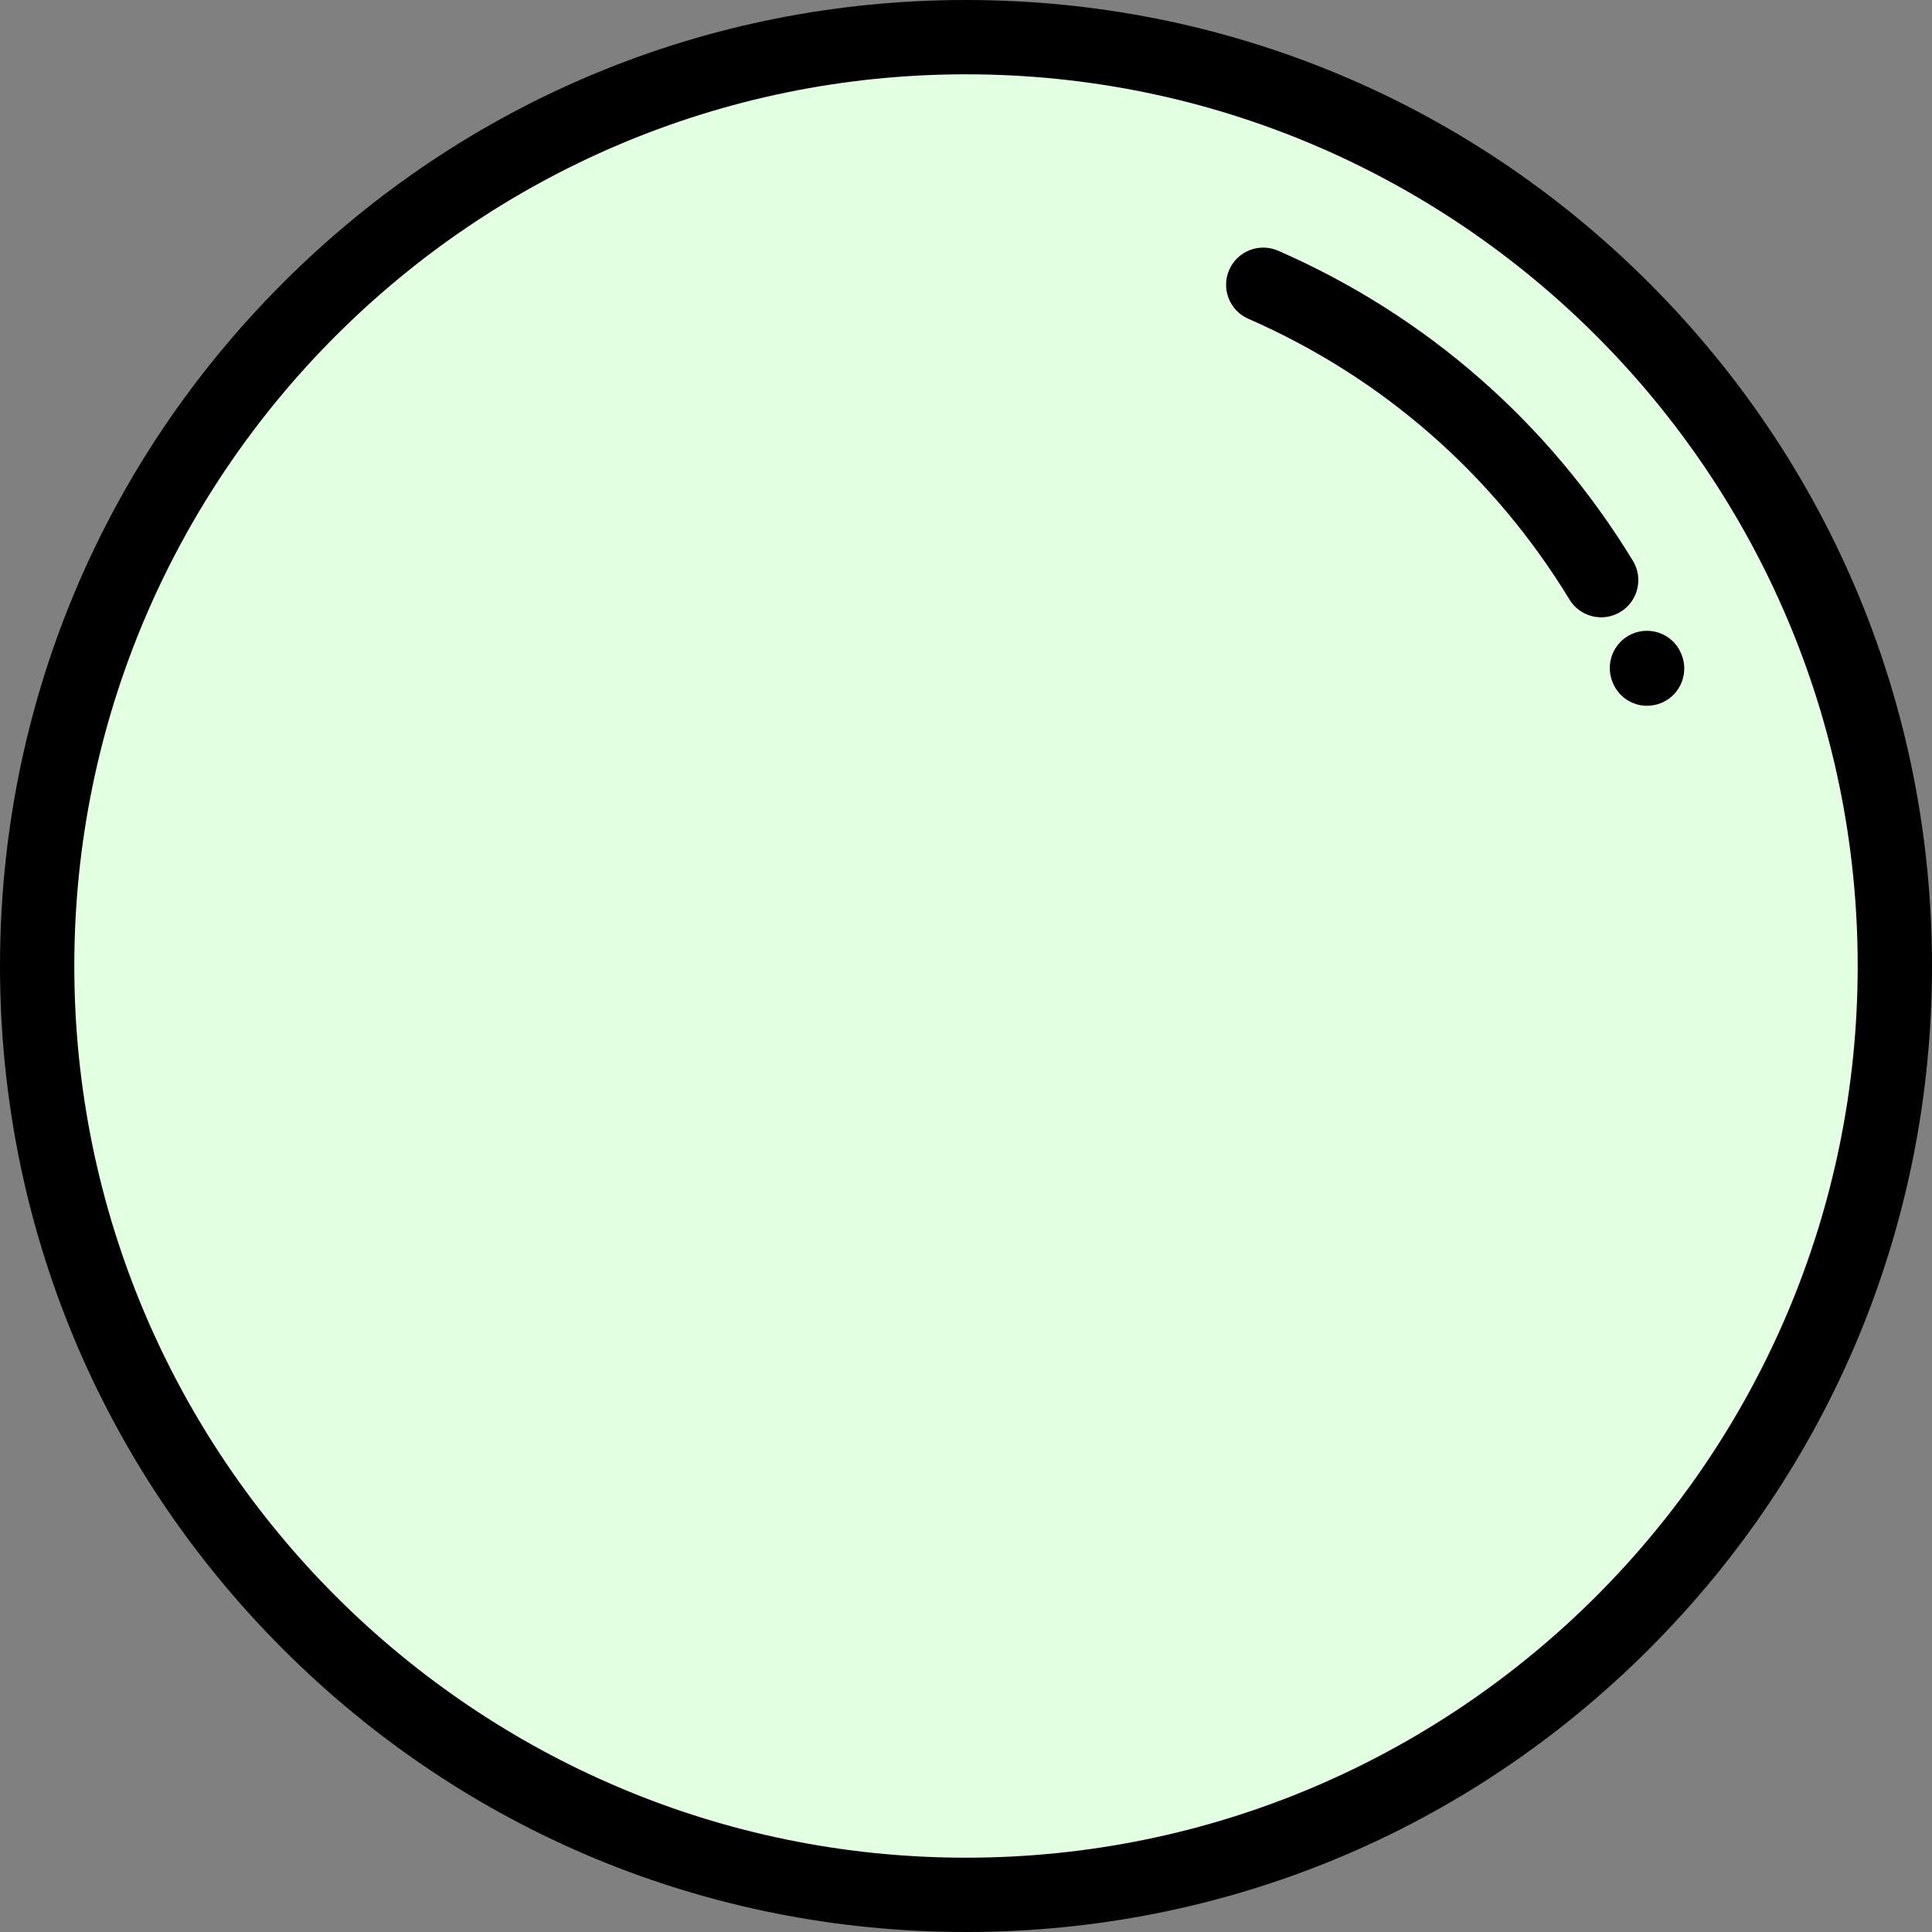 <?xml version="1.0"?>
<svg xmlns="http://www.w3.org/2000/svg" xmlns:xlink="http://www.w3.org/1999/xlink" version="1.1" id="Capa_1" x="0px" y="0px" viewBox="0 0 512 512" style="enable-background:new 0 0 512 512;" xml:space="preserve" width="512px" height="512px" class=""><rect x="0" y="0" width="512" height="512" fill="#808080" stroke="none"/><g><circle style="fill:#E2FFE2" cx="256" cy="256" r="246.154" data-original="#EDEEF0" class="active-path" data-old_color="#EDEEF0"/><path d="M437.02,74.98C388.667,26.629,324.38,0,256,0S123.333,26.629,74.98,74.98S0,187.619,0,256s26.629,132.667,74.98,181.02  S187.62,512,256,512s132.667-26.629,181.02-74.98S512,324.381,512,256S485.371,123.333,437.02,74.98z M256,492.308  C125.699,492.308,19.692,386.3,19.692,256S125.699,19.692,256,19.692S492.308,125.7,492.308,256S386.301,492.308,256,492.308z" data-original="#000000" class="" style="fill:#000000"/><path d="M445.5,173.151l-0.061-0.137c-2.192-4.977-7.987-7.195-12.963-5.004c-4.976,2.192-7.217,8.041-5.025,13.018l0.082,0.186  c1.624,3.665,5.201,5.825,8.961,5.825c1.34,0,2.705-0.275,4.011-0.854C445.477,183.98,447.703,178.122,445.5,173.151z" data-original="#000000" class="" style="fill:#000000"/><path d="M432.737,148.625c-22.303-36.635-54.815-65.053-94.023-82.184c-4.983-2.176-10.787,0.097-12.964,5.081  c-2.178,4.983,0.097,10.787,5.08,12.964c35.478,15.502,64.901,41.221,85.087,74.379c1.855,3.045,5.097,4.727,8.42,4.727  c1.744,0,3.511-0.464,5.11-1.438C434.091,159.328,435.564,153.27,432.737,148.625z" data-original="#000000" class="" style="fill:#000000"/></g> </svg>
